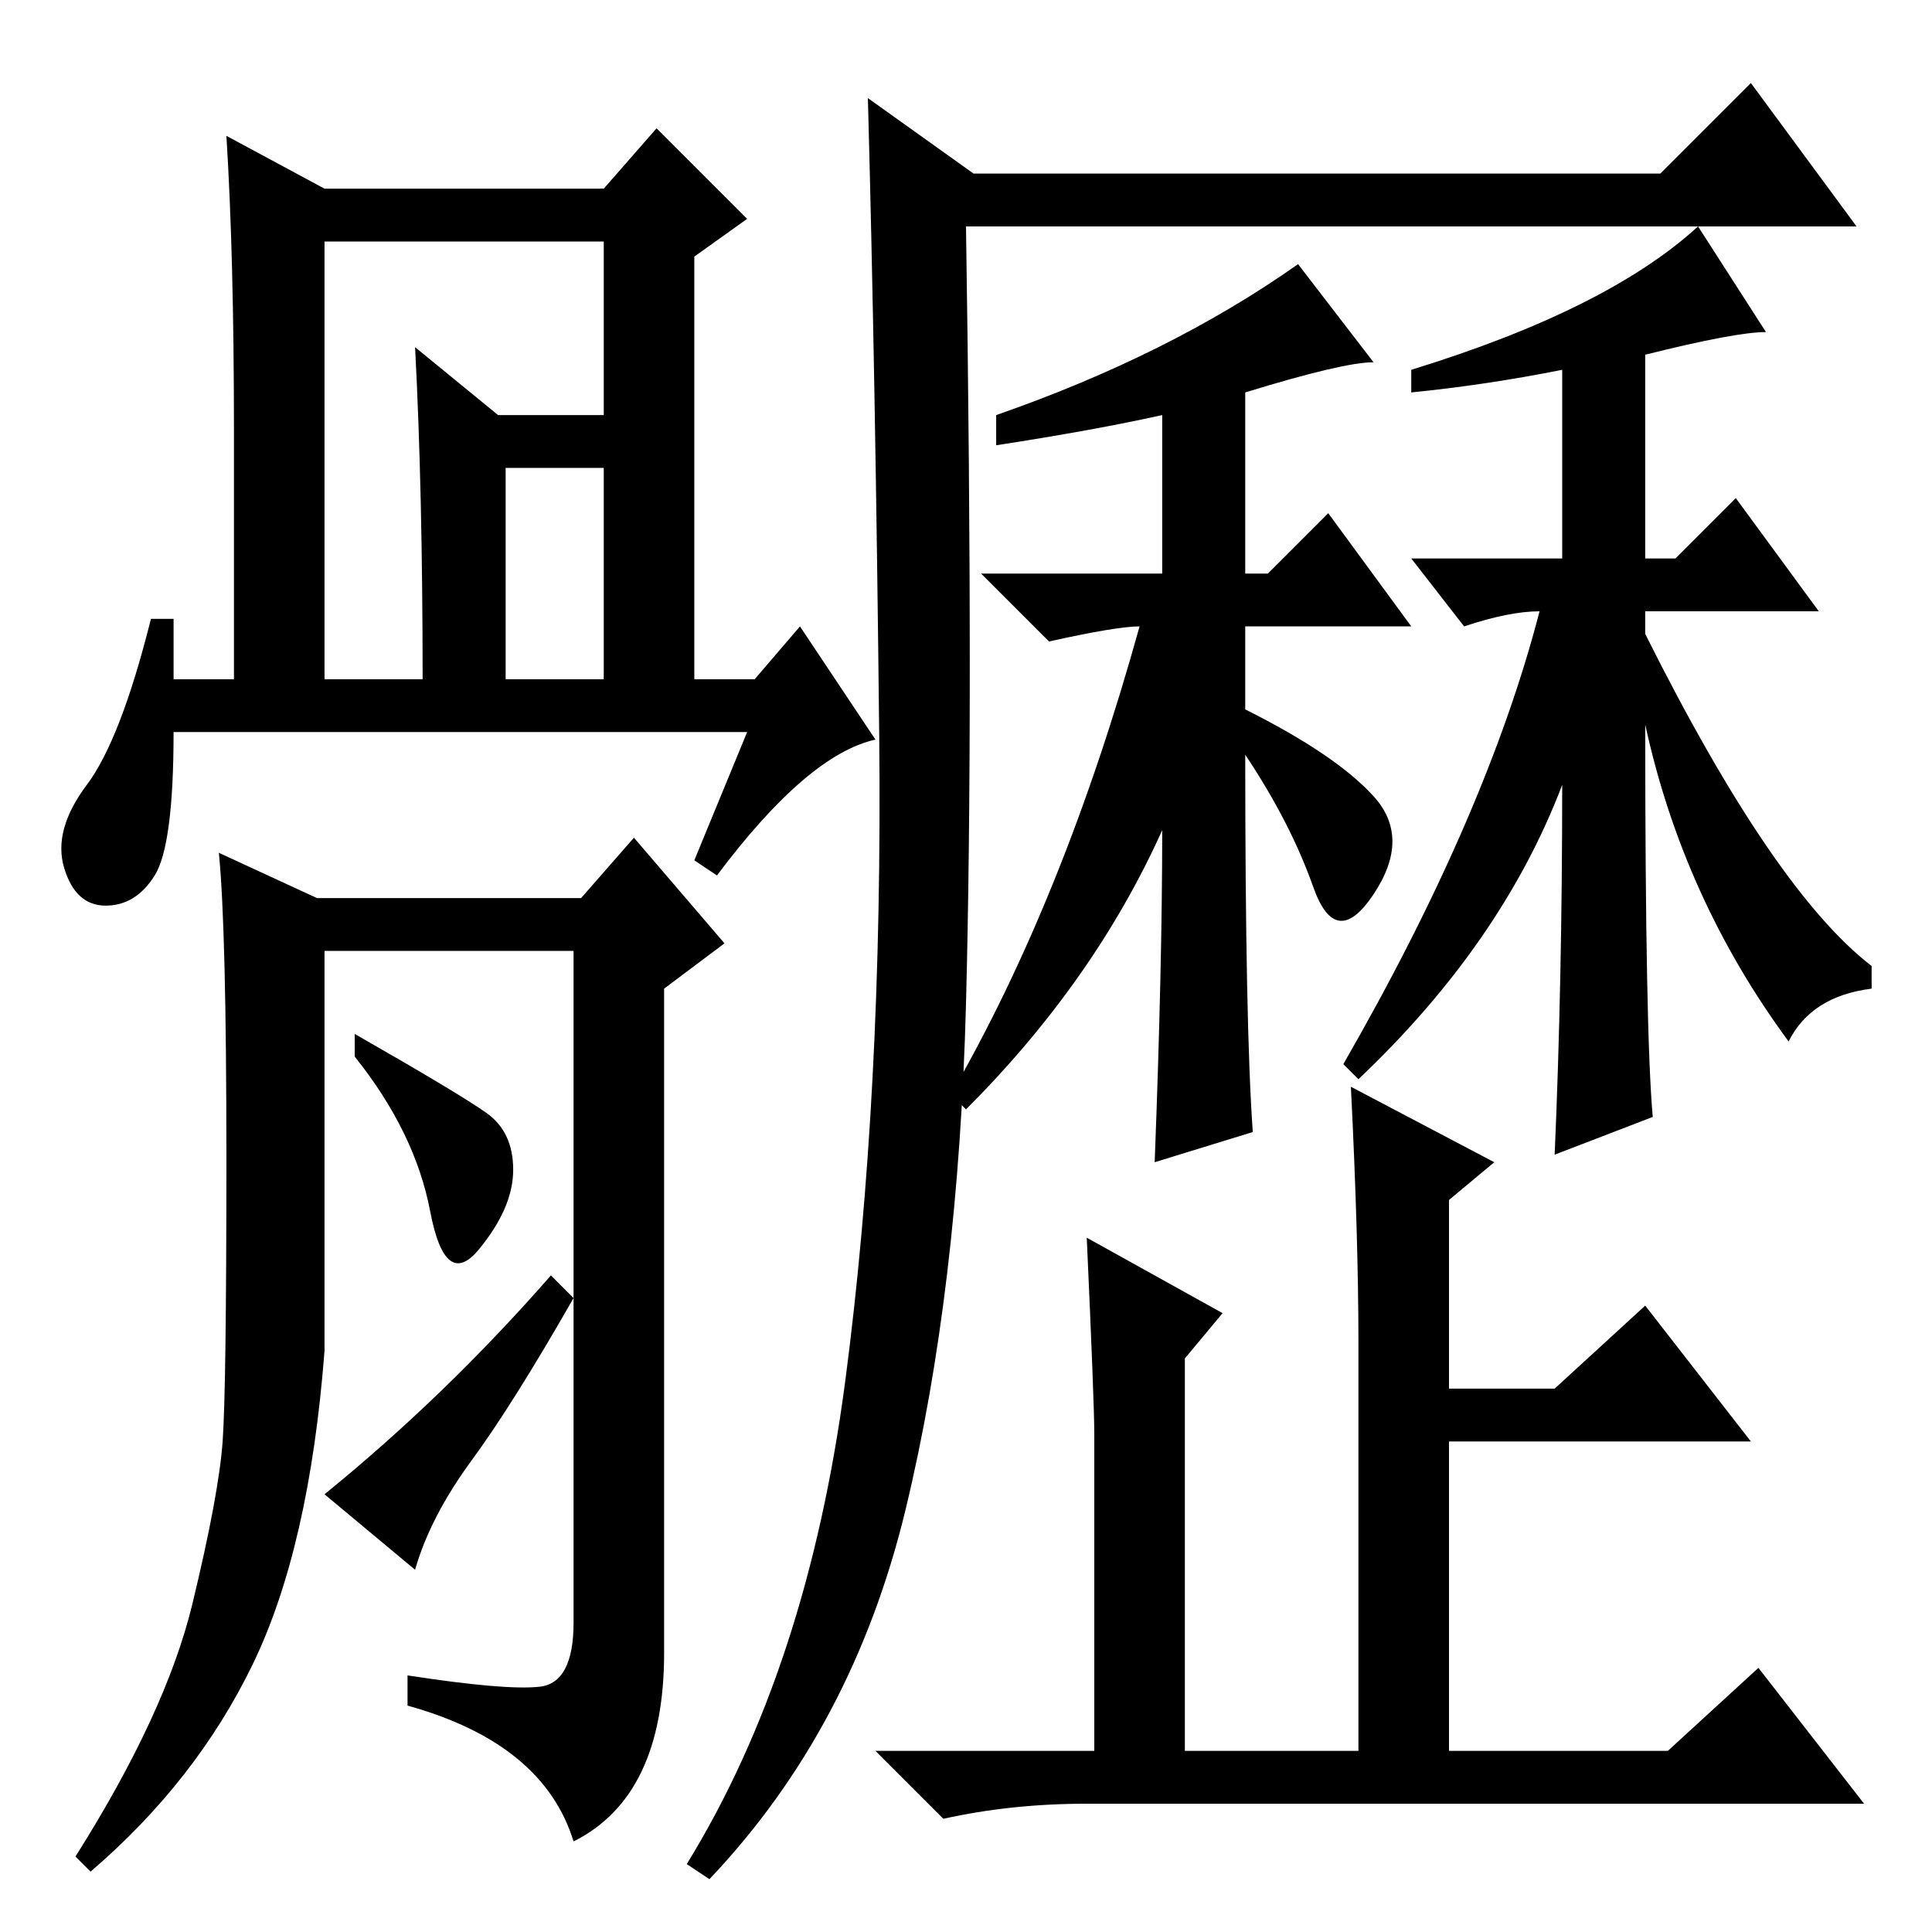 <?xml version="1.0" standalone="no"?>
<!DOCTYPE svg PUBLIC "-//W3C//DTD SVG 1.1//EN" "http://www.w3.org/Graphics/SVG/1.1/DTD/svg11.dtd" >
<svg xmlns="http://www.w3.org/2000/svg" xmlns:xlink="http://www.w3.org/1999/xlink" version="1.1" viewBox="0 -36 256 256">
  <g transform="matrix(1 0 0 -1 0 220)">
   <path fill="currentColor"
d="M73 87l3 -3q-8 -14 -13.5 -21.5t-7.5 -14.5l-12 10q16 13 30 29zM112 73q5 38 4.5 85.5t-1.5 84.5l14 -10h91l12 12l14 -19h-118q1 -65 0 -103t-8 -67t-26 -49l-3 2q16 26 21 64zM165 204v-24h3l8 8l11 -15h-22v-11q12 -6 17 -11.5t0 -13t-8 1t-9 17.5q0 -36 1 -50
l-13 -4q1 26 1 44q-9 -20 -26 -37l-2 2q15 26 25 62q-3 0 -12 -2l-9 9h24v21q-9 -2 -22 -4v4q23 8 40 20l10 -13q-4 0 -17 -4zM219 108l-13 -5q1 23 1 49q-8 -21 -27 -39l-2 2q19 33 26 60q-4 0 -10 -2l-7 9h20v25q-10 -2 -20 -3v3q26 8 38 19l9 -14q-4 0 -16 -3v-27h4l8 8
l11 -15h-23v-3q17 -34 30 -44v-3q-8 -1 -11 -7q-14 19 -19 42q0 -41 1 -52zM145 66q0 4 -1 26l18 -10l-5 -6v-52h23v54q0 14 -1 34l19 -10l-6 -5v-25h14l12 11l14 -18h-40v-41h29l12 11l14 -18h-103q-10 0 -19 -2l-9 9h29v42zM43 166h13q0 25 -1 44l11 -9h18v-7h-17v-28h13
v58h-37v-58zM99 159h-76q0 -15 -2.5 -19t-6.5 -4t-5.5 5t3 11t8.5 22h3v-8h8v33q0 23 -1 39l13 -7h37l7 8l12 -12l-7 -5v-56h8l6 7l10 -15q-9 -2 -21 -18l-3 2zM71.5 32.5q4.5 0.5 4.5 8.5v89h-33v-53q-2 -26 -9.5 -41.5t-21.5 -27.5l-2 2q12 19 15.5 33.5t4 21.5t0.5 37.5
t-1 40.5l13 -6h35l7 8l12 -14l-8 -6v-88q0 -19 -12 -25q-4 13 -22 18v4q13 -2 17.5 -1.5zM64.5 108.5q3.5 -2.5 3.5 -7.5t-4.5 -10.5t-6.5 5t-10 20.5v3q14 -8 17.5 -10.5z" />
  </g>

</svg>
